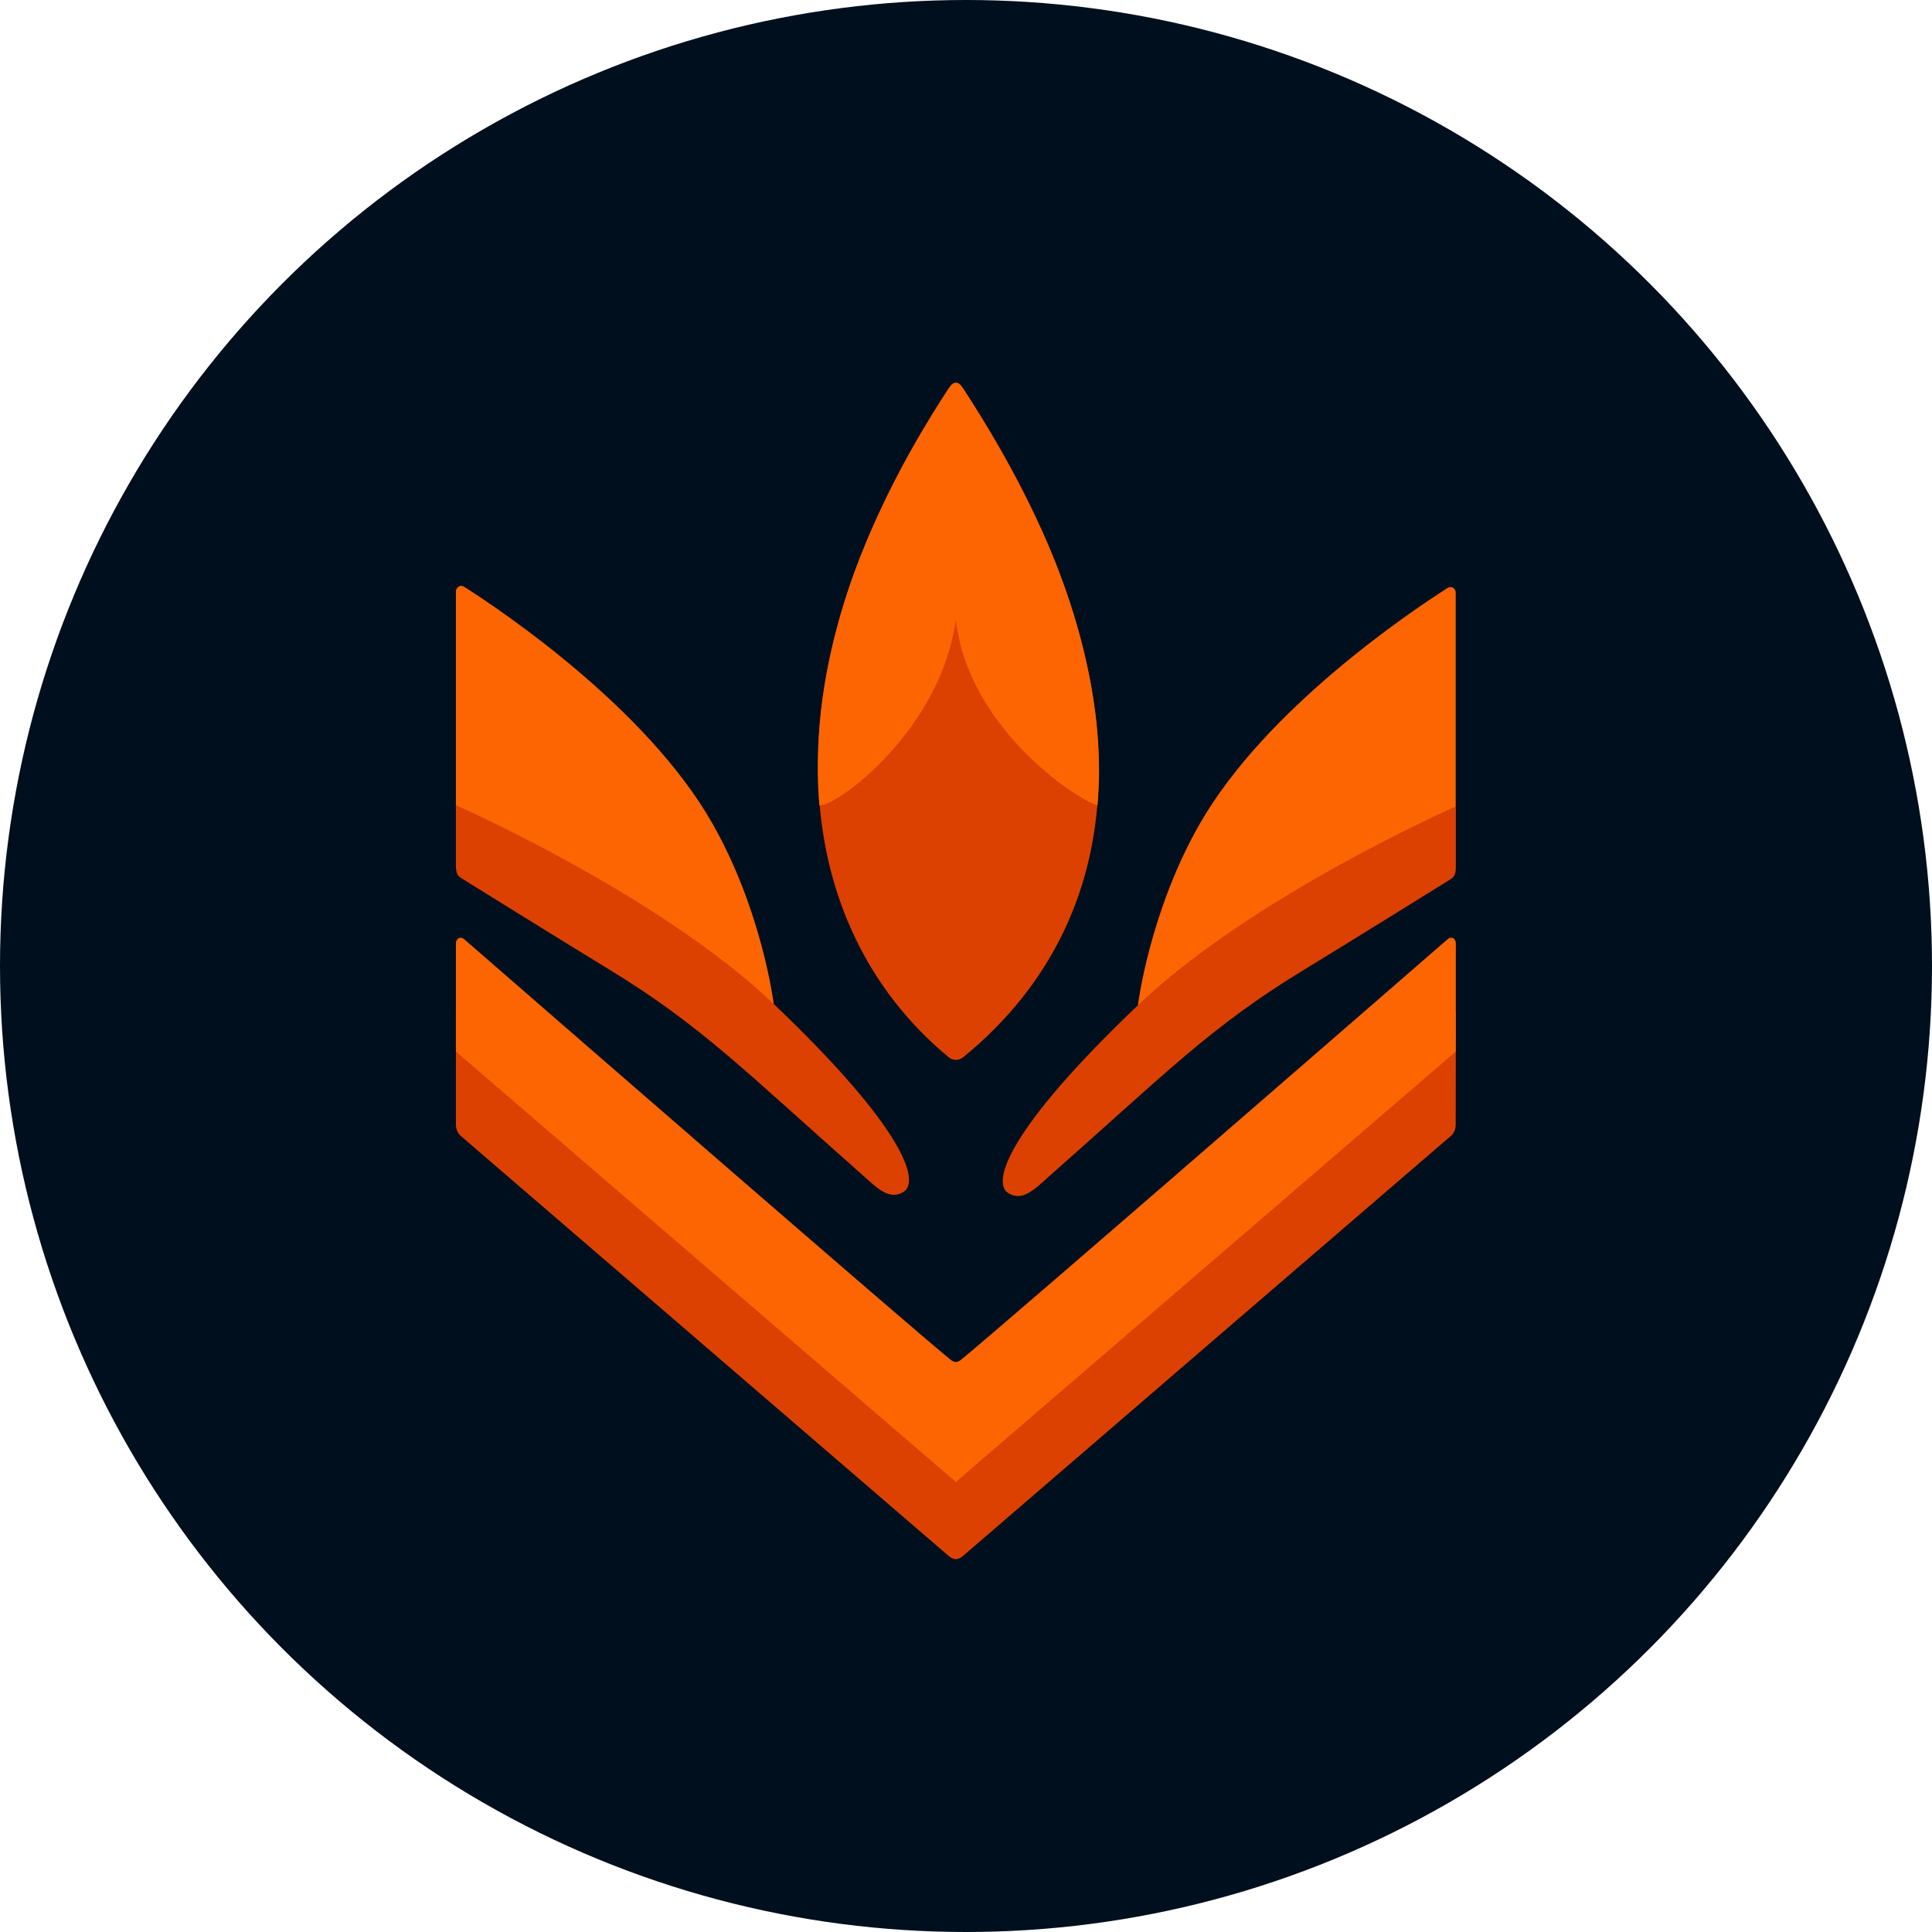<svg width="877" height="877" viewBox="0 0 877 877" fill="none" xmlns="http://www.w3.org/2000/svg">
<circle cx="438.5" cy="438.5" r="438.5" fill="#000F1D"/>
<path d="M437.138 176.275C520.888 303.209 517.687 414.255 437.313 479.846C435.218 481.534 432.657 481.592 430.562 479.846C358.51 420.249 344.833 306.352 430.678 176.275C431.726 174.645 436.091 174.645 437.138 176.275Z" fill="#DC4102"/>
<path d="M371.954 365.6C371.197 356.986 371.081 348.14 371.43 339.06C372.478 309.902 379.986 279.173 390.753 252.11C404.371 217.888 422.122 189.37 430.969 175.809C432.773 173.016 434.985 172.958 436.847 175.809C443.598 186.111 464.958 219.925 478.751 254.438C488.529 278.882 496.095 306.585 498.248 333.648C499.121 344.473 499.121 355.065 498.19 365.541C489.052 363.213 439.233 330.447 433.879 281.035C427.477 330.68 380.568 365.832 371.954 365.6Z" fill="#FC6502"/>
<path d="M660.859 459.477L433.879 655.669L206.957 459.477C206.957 459.477 206.957 497.539 206.957 510.518C206.957 511.682 207.248 513.952 209.169 515.64C229.073 532.75 378.472 661.372 430.561 706.245C431.725 707.234 432.831 707.758 433.879 707.758C434.985 707.7 436.09 707.234 437.196 706.245C489.285 661.314 638.685 532.75 658.589 515.64C660.51 514.01 660.801 511.682 660.801 510.518C660.801 497.539 660.859 459.477 660.859 459.477Z" fill="#DC4102"/>
<path d="M660.859 428.165C660.859 426.419 659.171 424.557 657.018 426.419C605.627 471.058 459.429 598.051 436.731 616.849C435.625 617.781 434.752 618.246 433.879 618.246C433.006 618.246 432.133 617.781 431.027 616.849C408.329 598.109 262.131 471.058 210.798 426.419C208.645 424.557 206.957 426.419 206.957 428.165C206.957 440.445 206.957 477.344 206.957 477.344L433.879 672.721L660.801 477.344C660.859 477.344 660.859 440.445 660.859 428.165Z" fill="#FC6502"/>
<path d="M210.915 266.485C227.676 277.194 293.209 321.135 323.124 373.34C346.055 413.382 351.235 455.81 351.235 455.81L206.957 365.6C206.957 365.6 206.957 292.617 206.957 268.348C206.957 267.242 208.412 264.856 210.915 266.485Z" fill="#FC6502"/>
<path d="M391.393 533.274C338.256 486.307 318.177 465.413 275.982 439.747C256.311 427.758 218.597 404.361 209.169 398.483C207.772 397.61 206.957 396.097 206.957 393.362C206.957 386.378 206.957 365.542 206.957 365.542C206.957 365.542 299.146 406.049 351.235 455.752C410.948 512.672 417.816 536.534 410.017 541.131C403.498 544.973 398.144 539.269 391.393 533.274Z" fill="#DC4102"/>
<path d="M656.843 267.067C640.082 277.776 574.548 321.717 544.634 373.922C521.703 413.964 516.523 456.392 516.523 456.392L660.801 366.182C660.801 366.182 660.801 293.199 660.801 268.93C660.859 267.766 659.404 265.438 656.843 267.067Z" fill="#FC6502"/>
<path d="M476.423 533.798C529.56 486.889 549.639 465.937 591.834 440.27C611.505 428.281 649.219 404.885 658.647 399.007C660.044 398.134 660.859 396.62 660.859 393.885C660.859 386.901 660.859 366.065 660.859 366.065C660.859 366.065 568.67 406.573 516.581 456.275C456.868 513.195 450 537.057 457.799 541.655C464.259 545.554 469.672 539.792 476.423 533.798Z" fill="#DC4102"/>
</svg>
